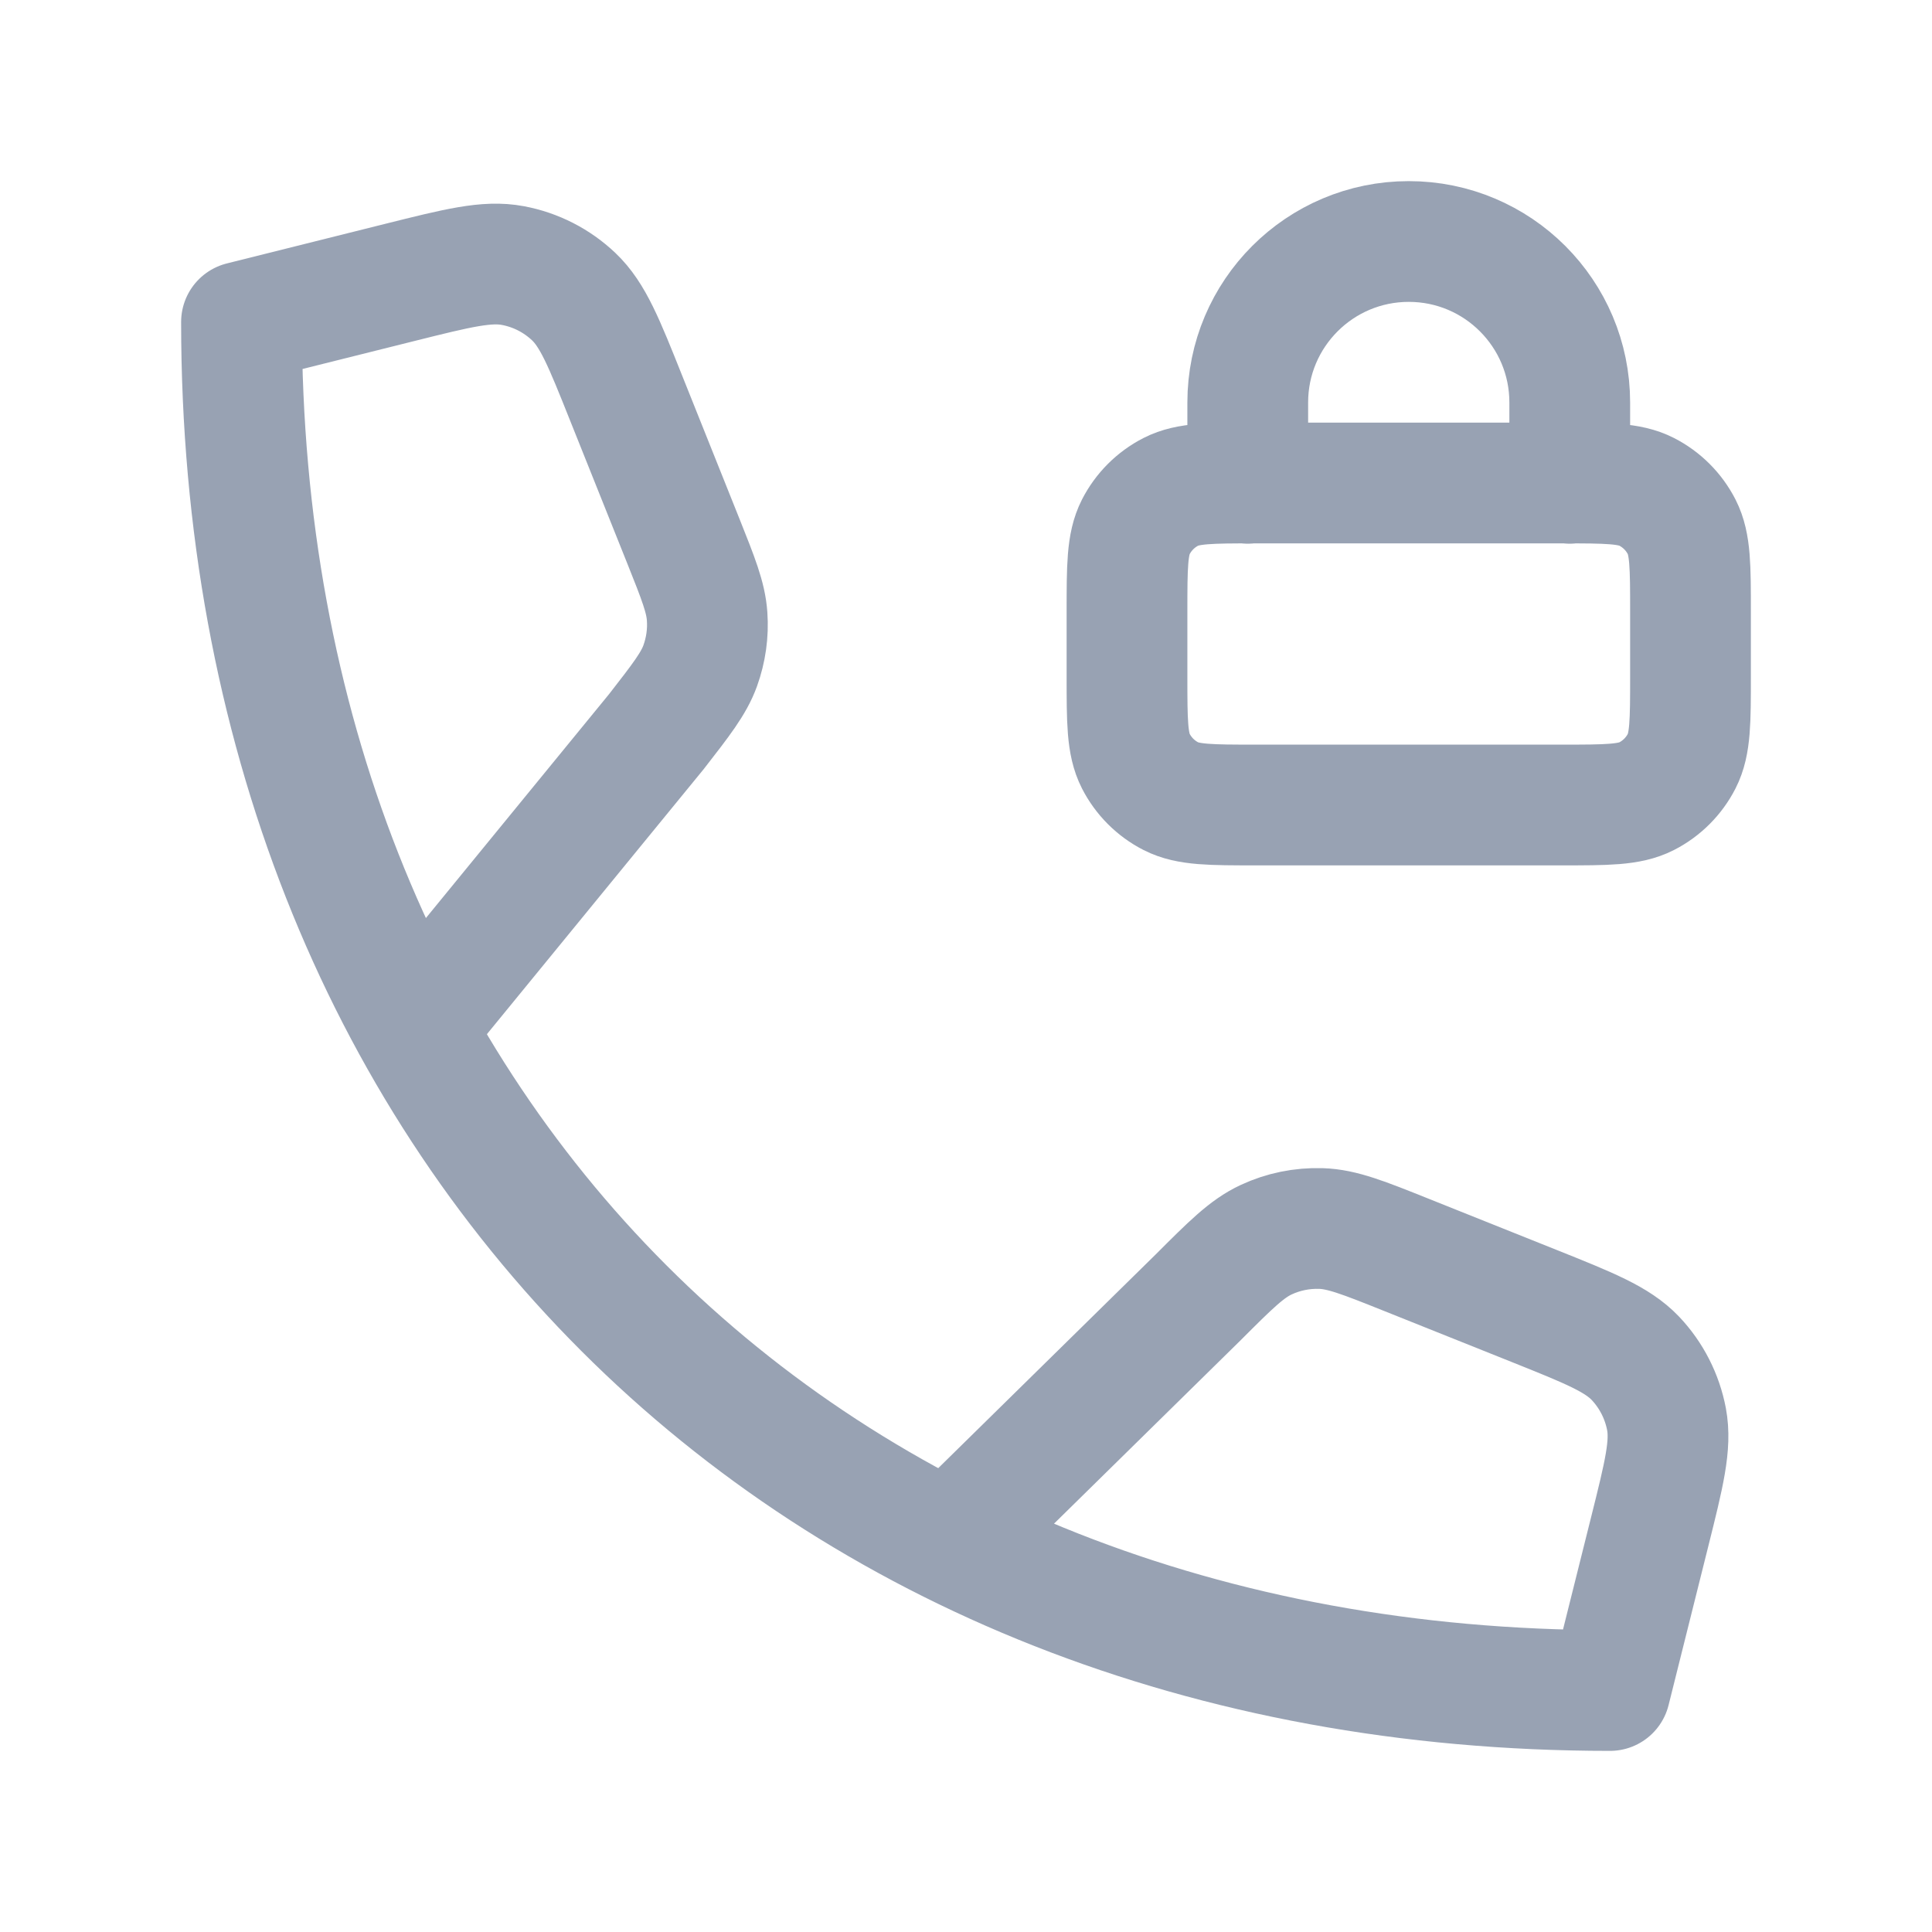 <svg width="24" height="24" viewBox="0 0 24 24" fill="none" xmlns="http://www.w3.org/2000/svg">
<path d="M5.141 12.772L8.155 9.087C8.463 8.691 8.617 8.493 8.698 8.271C8.769 8.074 8.799 7.865 8.784 7.656C8.768 7.421 8.675 7.188 8.489 6.722L7.778 4.945C7.503 4.256 7.365 3.911 7.127 3.685C6.917 3.486 6.655 3.352 6.371 3.299C6.048 3.238 5.688 3.328 4.968 3.508L3 4C3 14 10 21 20 21L20.492 19.032C20.672 18.312 20.762 17.952 20.702 17.63C20.648 17.346 20.514 17.083 20.315 16.873C20.089 16.636 19.744 16.498 19.055 16.222L17.47 15.588C16.938 15.375 16.672 15.269 16.408 15.261C16.173 15.254 15.941 15.301 15.729 15.4C15.488 15.512 15.286 15.714 14.881 16.119L11.792 19.155M19.5 6.004V5C19.5 3.895 18.605 3 17.5 3C16.396 3 15.5 3.895 15.5 5V6.004M15.6 10H19.4C19.96 10 20.24 10 20.454 9.891C20.642 9.795 20.795 9.642 20.891 9.454C21 9.24 21 8.96 21 8.4V7.6C21 7.04 21 6.76 20.891 6.546C20.795 6.358 20.642 6.205 20.454 6.109C20.24 6 19.96 6 19.4 6H15.6C15.04 6 14.76 6 14.546 6.109C14.358 6.205 14.205 6.358 14.109 6.546C14 6.76 14 7.04 14 7.6V8.4C14 8.96 14 9.24 14.109 9.454C14.205 9.642 14.358 9.795 14.546 9.891C14.76 10 15.04 10 15.6 10Z" stroke="#98A2B3" stroke-width="1.5" stroke-linecap="round" stroke-linejoin="round"/>
</svg>
